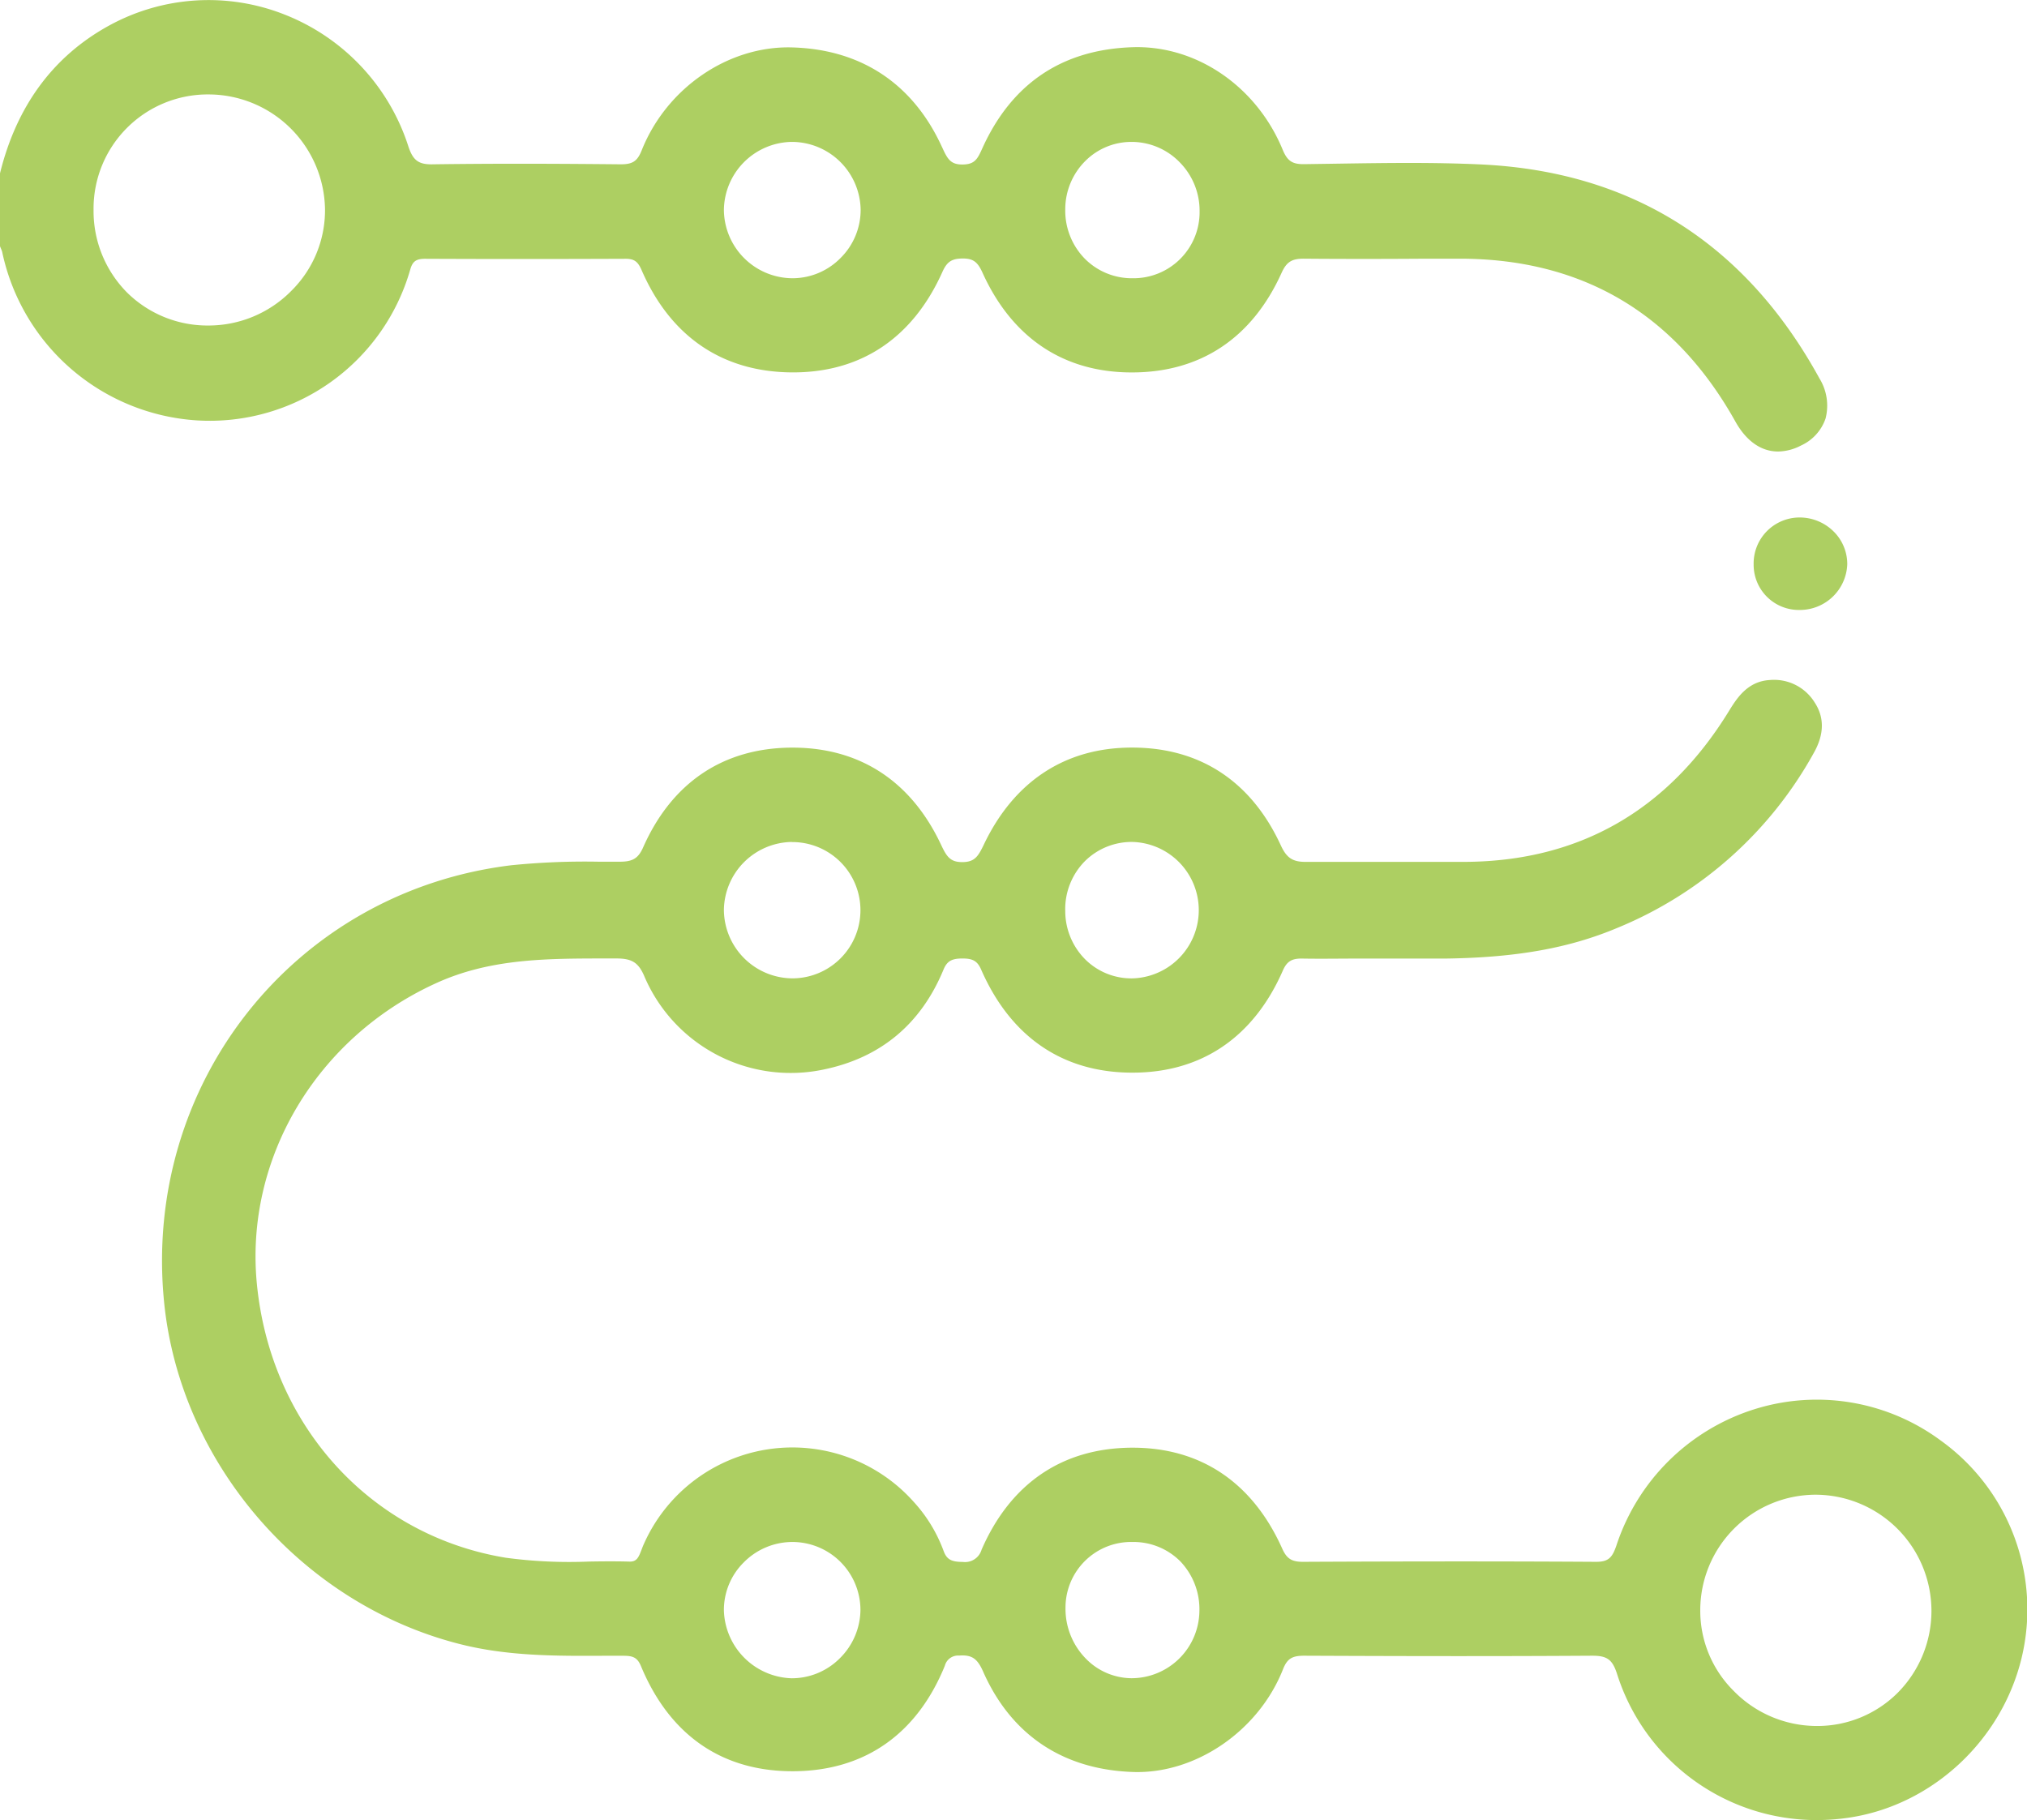 <svg xmlns="http://www.w3.org/2000/svg" viewBox="0 0 411.62 369.7"><defs><style>.cls-1{fill:#adcf62;}</style></defs><g id="Layer_2" data-name="Layer 2"><g id="Layer_1-2" data-name="Layer 1"><path class="cls-1" d="M83.32,54.7c.47-1.62,1.19-2.14,3-2.14h0c12.66.06,26,.06,40.75,0,1.68,0,2.45.54,3.19,2.23,5.84,13.51,16.36,20.71,30.42,20.84s24.65-6.93,30.69-20.4c.93-2.08,1.9-2.72,4.14-2.73,2.08,0,3,.66,4,2.87,6,13.26,16.49,20.27,30.29,20.27h.08c13.92,0,24.42-7,30.39-20.27,1-2.17,2.06-2.84,4.46-2.83,8.32.07,16.78.06,25,0h6.68c24.9,0,43.74,11.13,56,33.09,2.24,4,5.26,6.07,8.66,6.07a10.29,10.29,0,0,0,4.64-1.21,9.34,9.34,0,0,0,5-5.48,10.5,10.5,0,0,0-1.24-8.16c-15-27.37-38.1-42-68.67-43.45-9.52-.45-19.2-.31-28.57-.17l-7.44.11h-.12c-2.29,0-3.28-.71-4.2-2.94-5.31-12.89-17.58-21.26-30.53-20.81-14.23.48-24.45,7.32-30.42,20.44-1,2.22-1.52,3.34-4,3.38s-3.12-1.12-4.18-3.45l-.07-.14C185.4,17,174.86,10,160.8,9.63c-12.88-.34-25.43,8.21-30.49,20.9-.89,2.23-1.86,2.85-4.28,2.84-11.19-.11-24.45-.19-38,0-3,.09-4.16-.74-5.12-3.69A42.85,42.85,0,0,0,57.9,3,42,42,0,0,0,22.12,5.21C10.8,11.43,3.37,21.52,0,35.2L0,50l.07.19.16.39a3.14,3.14,0,0,1,.21.57A43.22,43.22,0,0,0,40,85.38,42.35,42.35,0,0,0,83.32,54.7ZM59.23,59a23.6,23.6,0,0,1-16.86,7.11h0a23.23,23.23,0,0,1-16.57-6.7A23.49,23.49,0,0,1,19,42.64,23.19,23.19,0,0,1,42.45,19.18h0A23.68,23.68,0,0,1,66,42.56,23,23,0,0,1,59.23,59ZM170.7,52.39A13.7,13.7,0,0,1,161,56.51h0A14,14,0,0,1,147,42.64a14,14,0,0,1,13.64-13.82H161a14,14,0,0,1,13.77,13.72A13.75,13.75,0,0,1,170.7,52.39Zm45.62-9.86a13.85,13.85,0,0,1,4.12-9.88,13.22,13.22,0,0,1,9.32-3.83h.11A13.62,13.62,0,0,1,239.6,33a14,14,0,0,1,4,9.9A13.42,13.42,0,0,1,230,56.51h0a13.46,13.46,0,0,1-9.66-3.92A13.94,13.94,0,0,1,216.32,42.53Z"/><path class="cls-1" d="M394.11,292.57a42.3,42.3,0,0,0-38-6.31,43.09,43.09,0,0,0-27.85,27.57c-.84,2.48-1.6,3.37-4.11,3.37h-.07c-20.19-.13-40.54-.09-59.52,0-2.25,0-3.26-.64-4.17-2.66-6-13.43-16.53-20.52-30.37-20.52h-.22c-14.07.08-24.6,7.24-30.47,20.71a3.5,3.5,0,0,1-3.83,2.49h0c-2.37,0-3.28-.54-3.91-2.3a30.13,30.13,0,0,0-6-9.85,33,33,0,0,0-54.86,8.55c-.16.34-.29.7-.43,1.06-.65,1.7-1,2.56-2.63,2.47-2.73-.07-5.49-.05-8.16,0a96.63,96.63,0,0,1-16.8-.78c-27.4-4.5-47.71-26.82-50.54-55.54-2.51-25.43,12.05-50,36.23-61.08,11-5.07,22.42-5.08,34.48-5.09h2.3c3.12,0,4.45.82,5.63,3.54a32.31,32.31,0,0,0,36.51,19c11.53-2.4,19.7-9.22,24.27-20.26.72-1.75,1.69-2.31,4-2.27,2,0,2.93.58,3.65,2.25,6,13.69,16.57,20.93,30.69,20.93H230c14,0,24.58-7.2,30.5-20.72.82-1.87,1.81-2.48,3.92-2.45,3.79.07,7.64,0,11.37,0l4.22,0h4.47c3,0,6.08,0,9.13,0,14.3-.2,25-2.11,34.75-6.2a80.44,80.44,0,0,0,40-35.63c2.09-3.73,2.13-7.15.15-10.17a9.69,9.69,0,0,0-9.12-4.57c-4.58.26-6.75,3.79-8.34,6.37-12.34,20.07-30.25,30.35-53.23,30.56-5.09,0-10.26,0-15.27,0-5.6,0-11.39,0-17.09,0-2.92.08-4.17-.75-5.37-3.36-6-13-16.4-19.85-30.18-19.85h-.07c-13.48,0-23.86,6.8-30,19.59-1.18,2.46-1.86,3.65-4.39,3.67s-3.24-1.16-4.4-3.63c-6.07-12.84-16.47-19.62-30.1-19.62h-.31c-13.78.11-24.17,7.08-30,20.17-1,2.31-2.14,3-4.77,3h-4.26a149.42,149.42,0,0,0-17.79.72c-44,5.35-74.95,44.35-70.49,88.79,3.28,32.69,27.94,61.22,60,69.37,9.75,2.49,19.71,2.44,29.35,2.39,1.29,0,2.59,0,3.87,0,1.93,0,2.86.3,3.61,2.1,5.81,14,16.44,21.39,30.88,21.35s25.14-7.45,30.83-21.43a2.78,2.78,0,0,1,2.9-2.06c2.55-.19,3.69.57,4.87,3.25,5.67,12.83,16.16,19.88,30.34,20.39,12.74.48,25.58-8.3,30.54-20.82.86-2.18,1.84-2.8,4.35-2.79,18.36.08,38.14.13,58.33,0h.16c3,0,4.06.78,5,3.66a42.49,42.49,0,0,0,40.59,29.72,44.56,44.56,0,0,0,7.14-.59c16.57-2.73,30.41-15.72,34.43-32.32A42.23,42.23,0,0,0,394.11,292.57Zm-25.28,11a23.6,23.6,0,0,1,16.53,40.23,23.06,23.06,0,0,1-16.44,6.74h-.08A23.61,23.61,0,0,1,352,343.36a22.91,22.91,0,0,1-6.73-16.45,23.47,23.47,0,0,1,23.48-23.34ZM243.56,327.28a13.81,13.81,0,0,1-13.77,13.56h0a13.1,13.1,0,0,1-9.31-4,14.45,14.45,0,0,1-4.11-10.3A13.33,13.33,0,0,1,230,313.17h.12a13.4,13.4,0,0,1,9.58,3.95A14.08,14.08,0,0,1,243.56,327.28Zm-82.67-14.11A13.83,13.83,0,0,1,174.73,327a14,14,0,0,1-4.25,9.85,13.76,13.76,0,0,1-9.72,4A14.2,14.2,0,0,1,147,327.05a13.6,13.6,0,0,1,4-9.7A13.9,13.9,0,0,1,160.89,313.17Zm0-142.15a13.84,13.84,0,0,1,0,27.68h0A14,14,0,0,1,147,184.75,14,14,0,0,1,160.73,171Zm55.42,13.82a13.87,13.87,0,0,1,4.06-10A13.47,13.47,0,0,1,230.1,171a13.86,13.86,0,0,1,0,27.7,13.28,13.28,0,0,1-9.73-3.86A13.91,13.91,0,0,1,216.32,184.84Z"/><path class="cls-1" d="M356.11,114.63a9.18,9.18,0,0,0,9.4,9.25h.05a9.63,9.63,0,0,0,9.56-9.28,9.3,9.3,0,0,0-2.83-6.72,9.8,9.8,0,0,0-7-2.78A9.34,9.34,0,0,0,356.11,114.63Z"/></g></g></svg>